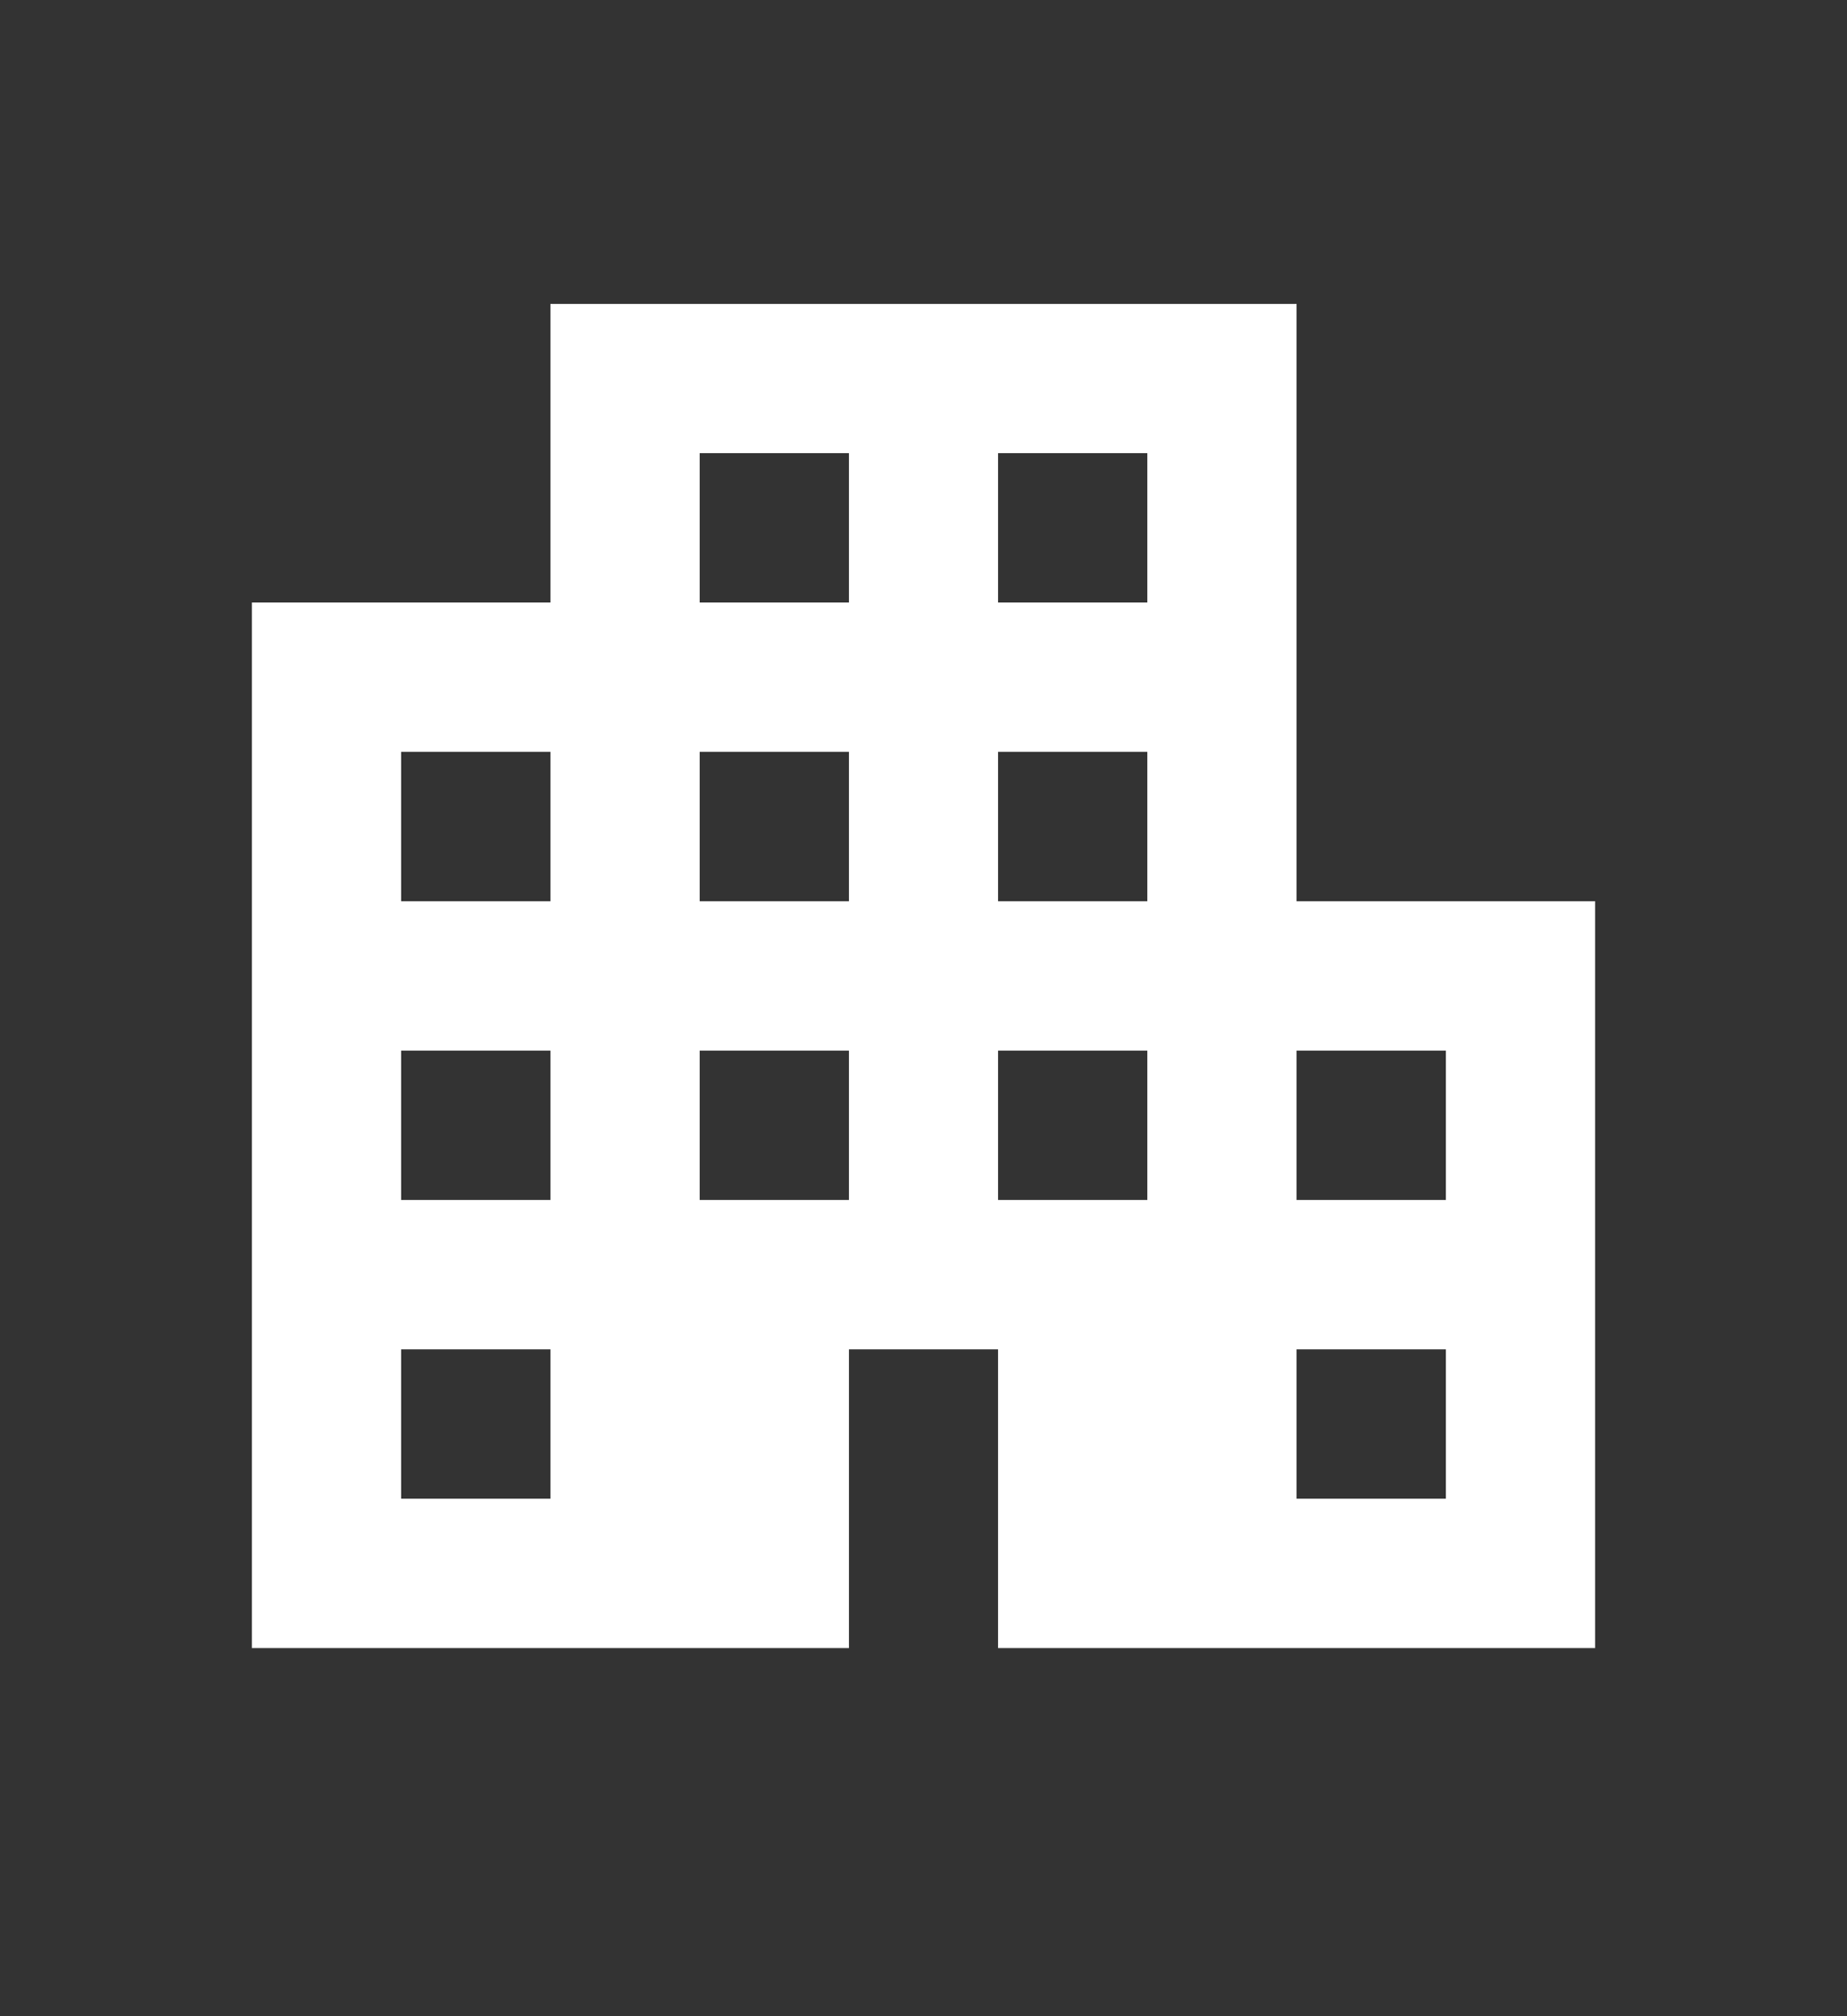 <svg width="11" height="12" viewBox="0 0 11 12" fill="none" xmlns="http://www.w3.org/2000/svg">
<rect x="0" y="0" width="11" height="12" fill="#333333" stroke="none"/>
<g id="building">
<mask id="mask0_73_553" style="mask-type:alpha" maskUnits="userSpaceOnUse" x="0" y="0" width="11" height="12">
<rect id="Bounding box" x="0.167" y="0.475" width="10.667" height="10.667" fill="#D9D9D9"/>
</mask>
<g mask="url(#mask0_73_553)">
<path id="apartment" d="M1.5 9.809V3.586H3.278V1.809H7.722V5.364H9.5V9.809H5.944V8.031H5.056V9.809H1.5ZM2.389 8.92H3.278V8.031H2.389V8.92ZM2.389 7.142H3.278V6.253H2.389V7.142ZM2.389 5.364H3.278V4.475H2.389V5.364ZM4.167 7.142H5.056V6.253H4.167V7.142ZM4.167 5.364H5.056V4.475H4.167V5.364ZM4.167 3.586H5.056V2.697H4.167V3.586ZM5.944 7.142H6.833V6.253H5.944V7.142ZM5.944 5.364H6.833V4.475H5.944V5.364ZM5.944 3.586H6.833V2.697H5.944V3.586ZM7.722 8.92H8.611V8.031H7.722V8.92ZM7.722 7.142H8.611V6.253H7.722V7.142Z" fill="white"/>
</g>
</g>
</svg>
